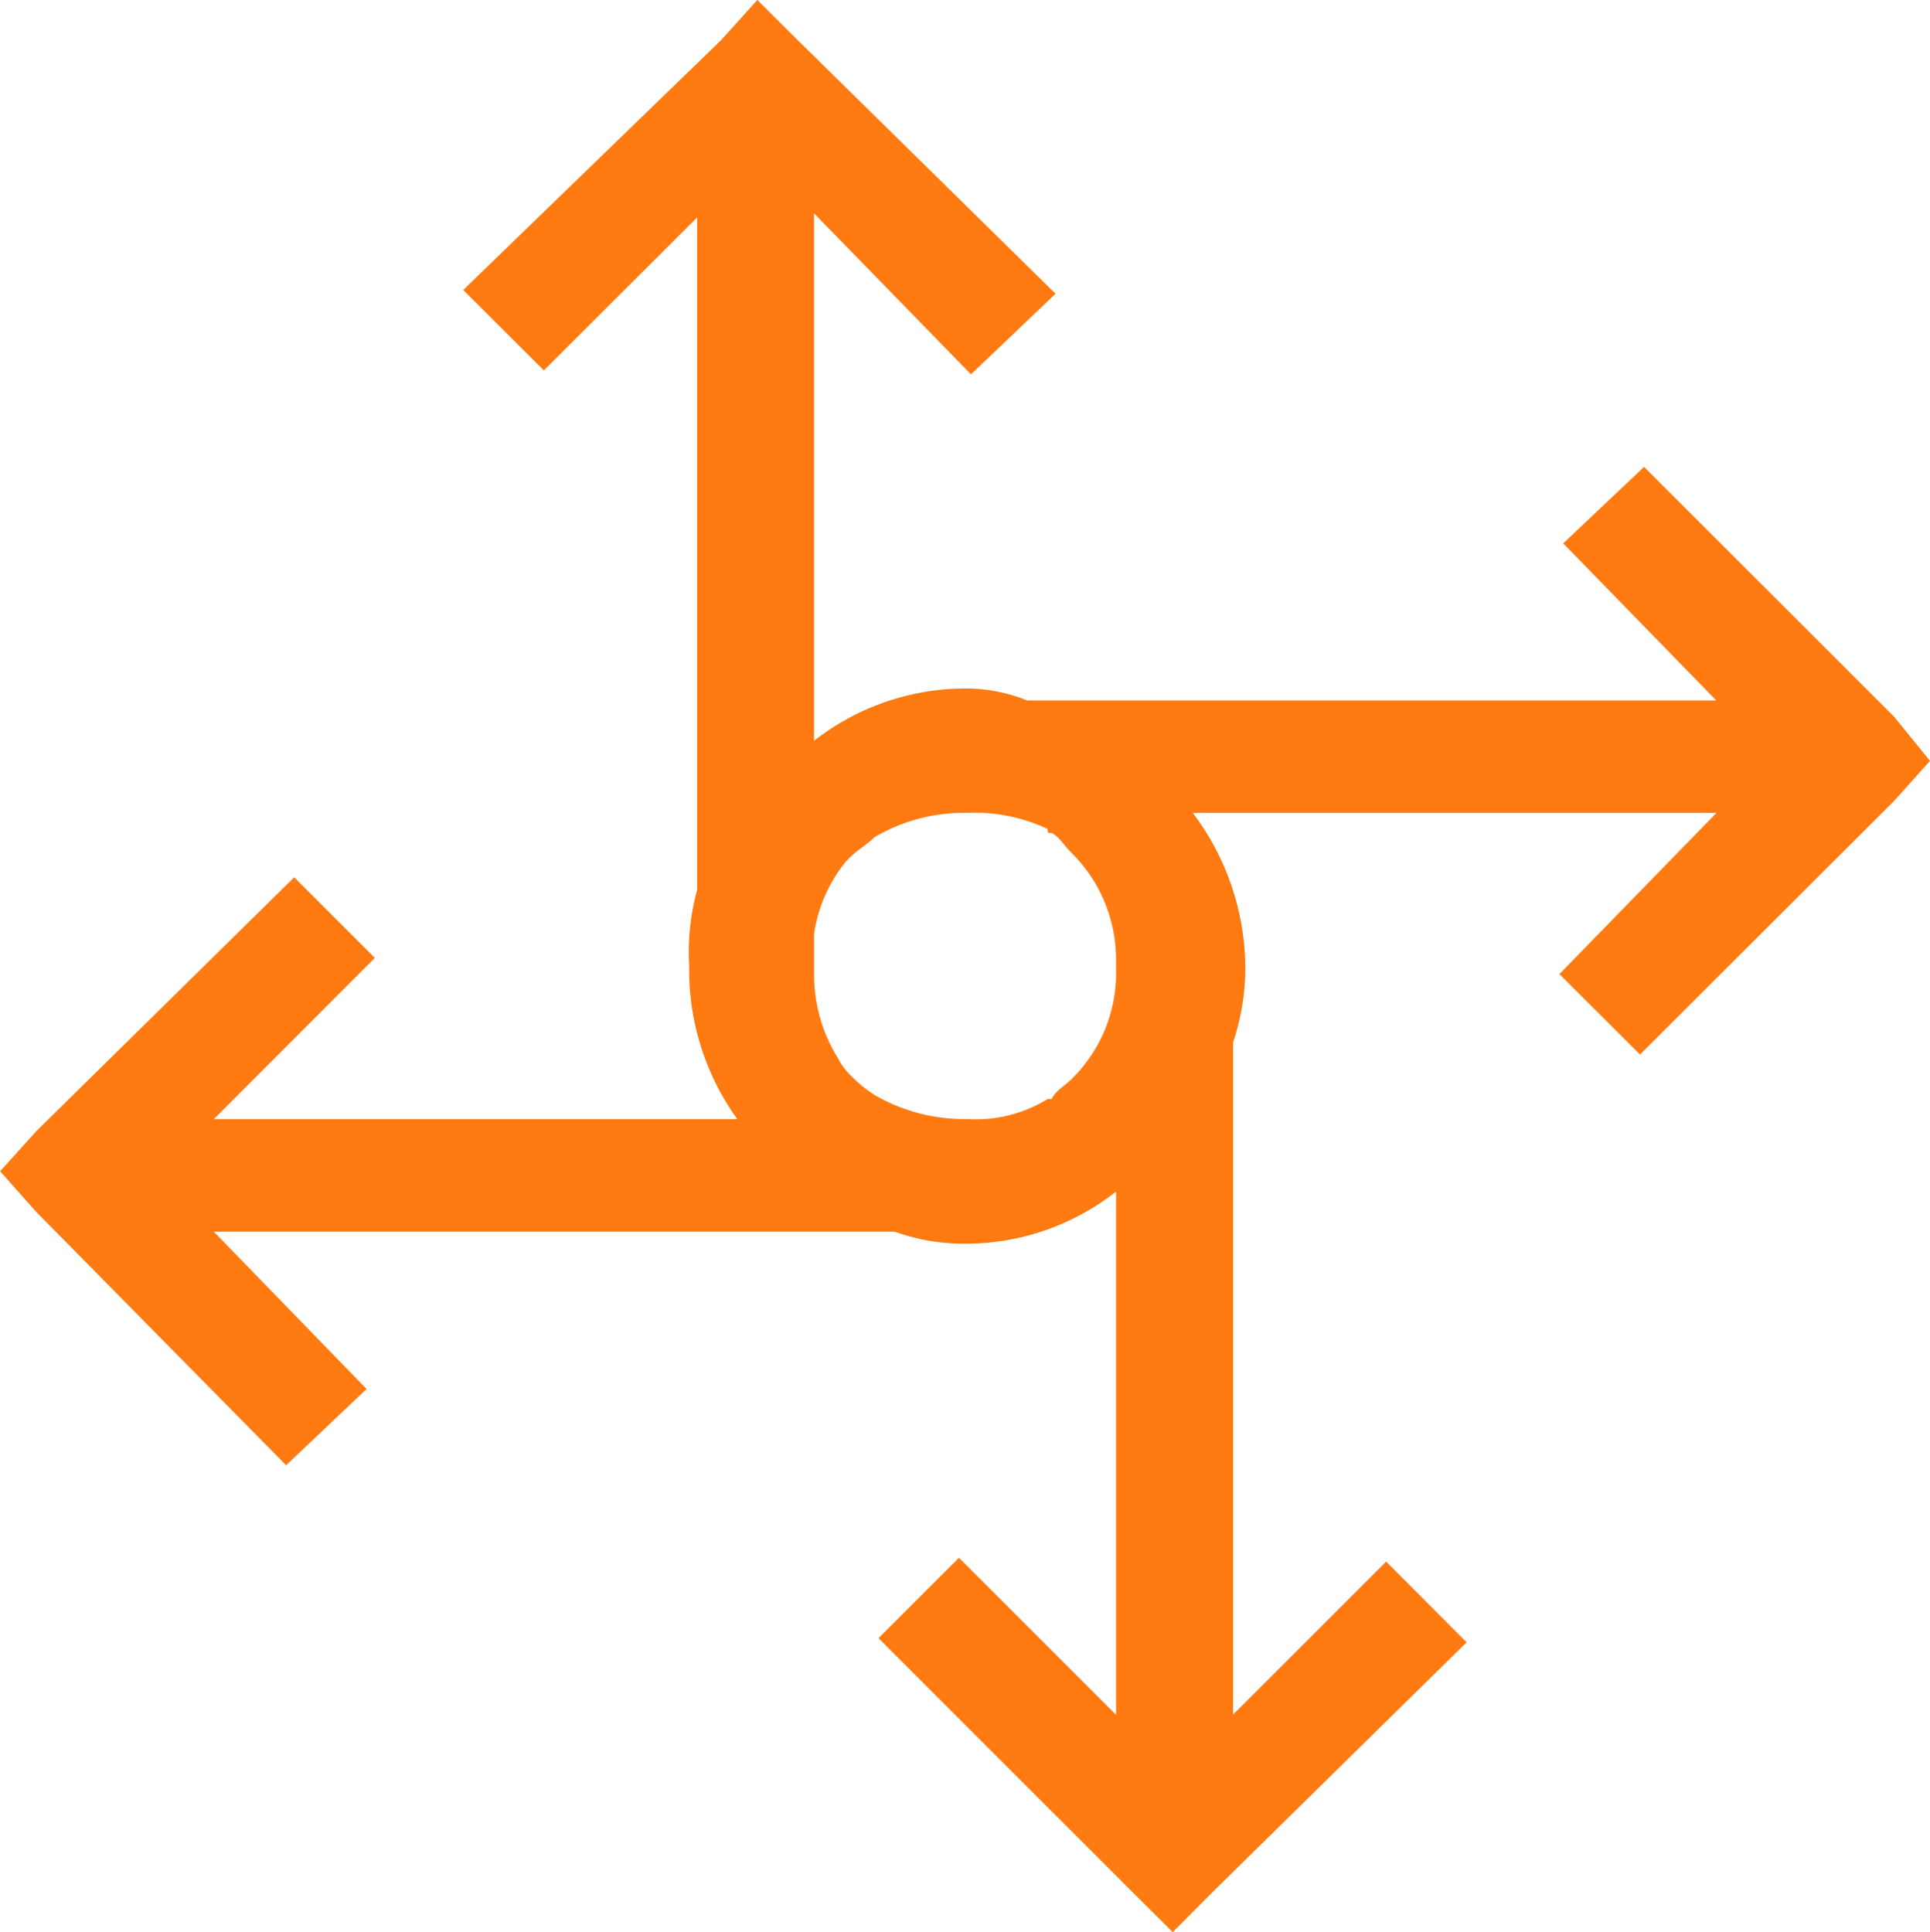 <?xml version="1.0" encoding="utf-8"?><svg xmlns="http://www.w3.org/2000/svg" width="65.103" height="65.186" viewBox="0 0 65.103 65.186">
  <path id="Path_94" data-name="Path 94" d="M68.031,28.586l-1.22-1.5-8.425-8.418-2.727,2.58,5.163,5.3H37.575a5.584,5.584,0,0,0-2.171-.405,8.326,8.326,0,0,0-5.016,1.765V10.114l5.293,5.432,2.853-2.72-8.7-8.558-1.36-1.353-1.22,1.353-8.7,8.432,2.72,2.713,5.171-5.163V32.934a7.981,7.981,0,0,0-.269,2.576A8.6,8.6,0,0,0,27.8,40.674H10.14l5.432-5.44-2.72-2.72-8.7,8.565-1.22,1.353L4.148,43.8,12.58,52.35l2.713-2.573L10.14,44.47H33.112a6.819,6.819,0,0,0,2.3.405,8.2,8.2,0,0,0,5.163-1.758V60.771l-5.3-5.3-2.713,2.713,8.558,8.558,1.367,1.36,1.353-1.36L52.4,58.324,49.685,55.6l-5.163,5.163V38.083a7.858,7.858,0,0,0,.413-2.58,8.733,8.733,0,0,0-1.773-5.163H60.83l-5.3,5.44,2.72,2.713,8.565-8.551,1.216-1.356ZM40.575,35.378v.266a5,5,0,0,1-1.493,3.671c-.273.266-.545.4-.678.678h-.133a4.623,4.623,0,0,1-2.72.678,6.028,6.028,0,0,1-3.125-.815,4.48,4.48,0,0,1-.822-.678,2.041,2.041,0,0,1-.4-.545,5.317,5.317,0,0,1-.815-2.853V34.413a5.017,5.017,0,0,1,1.08-2.44l.133-.133c.28-.273.545-.405.822-.678a5.94,5.94,0,0,1,3.125-.822,5.774,5.774,0,0,1,2.72.545c0,.133,0,.133.133.133.273.14.405.413.678.678a5.053,5.053,0,0,1,1.493,3.681Z" transform="translate(-2.928 -2.916)" fill="#ff7a11"/>
</svg>
